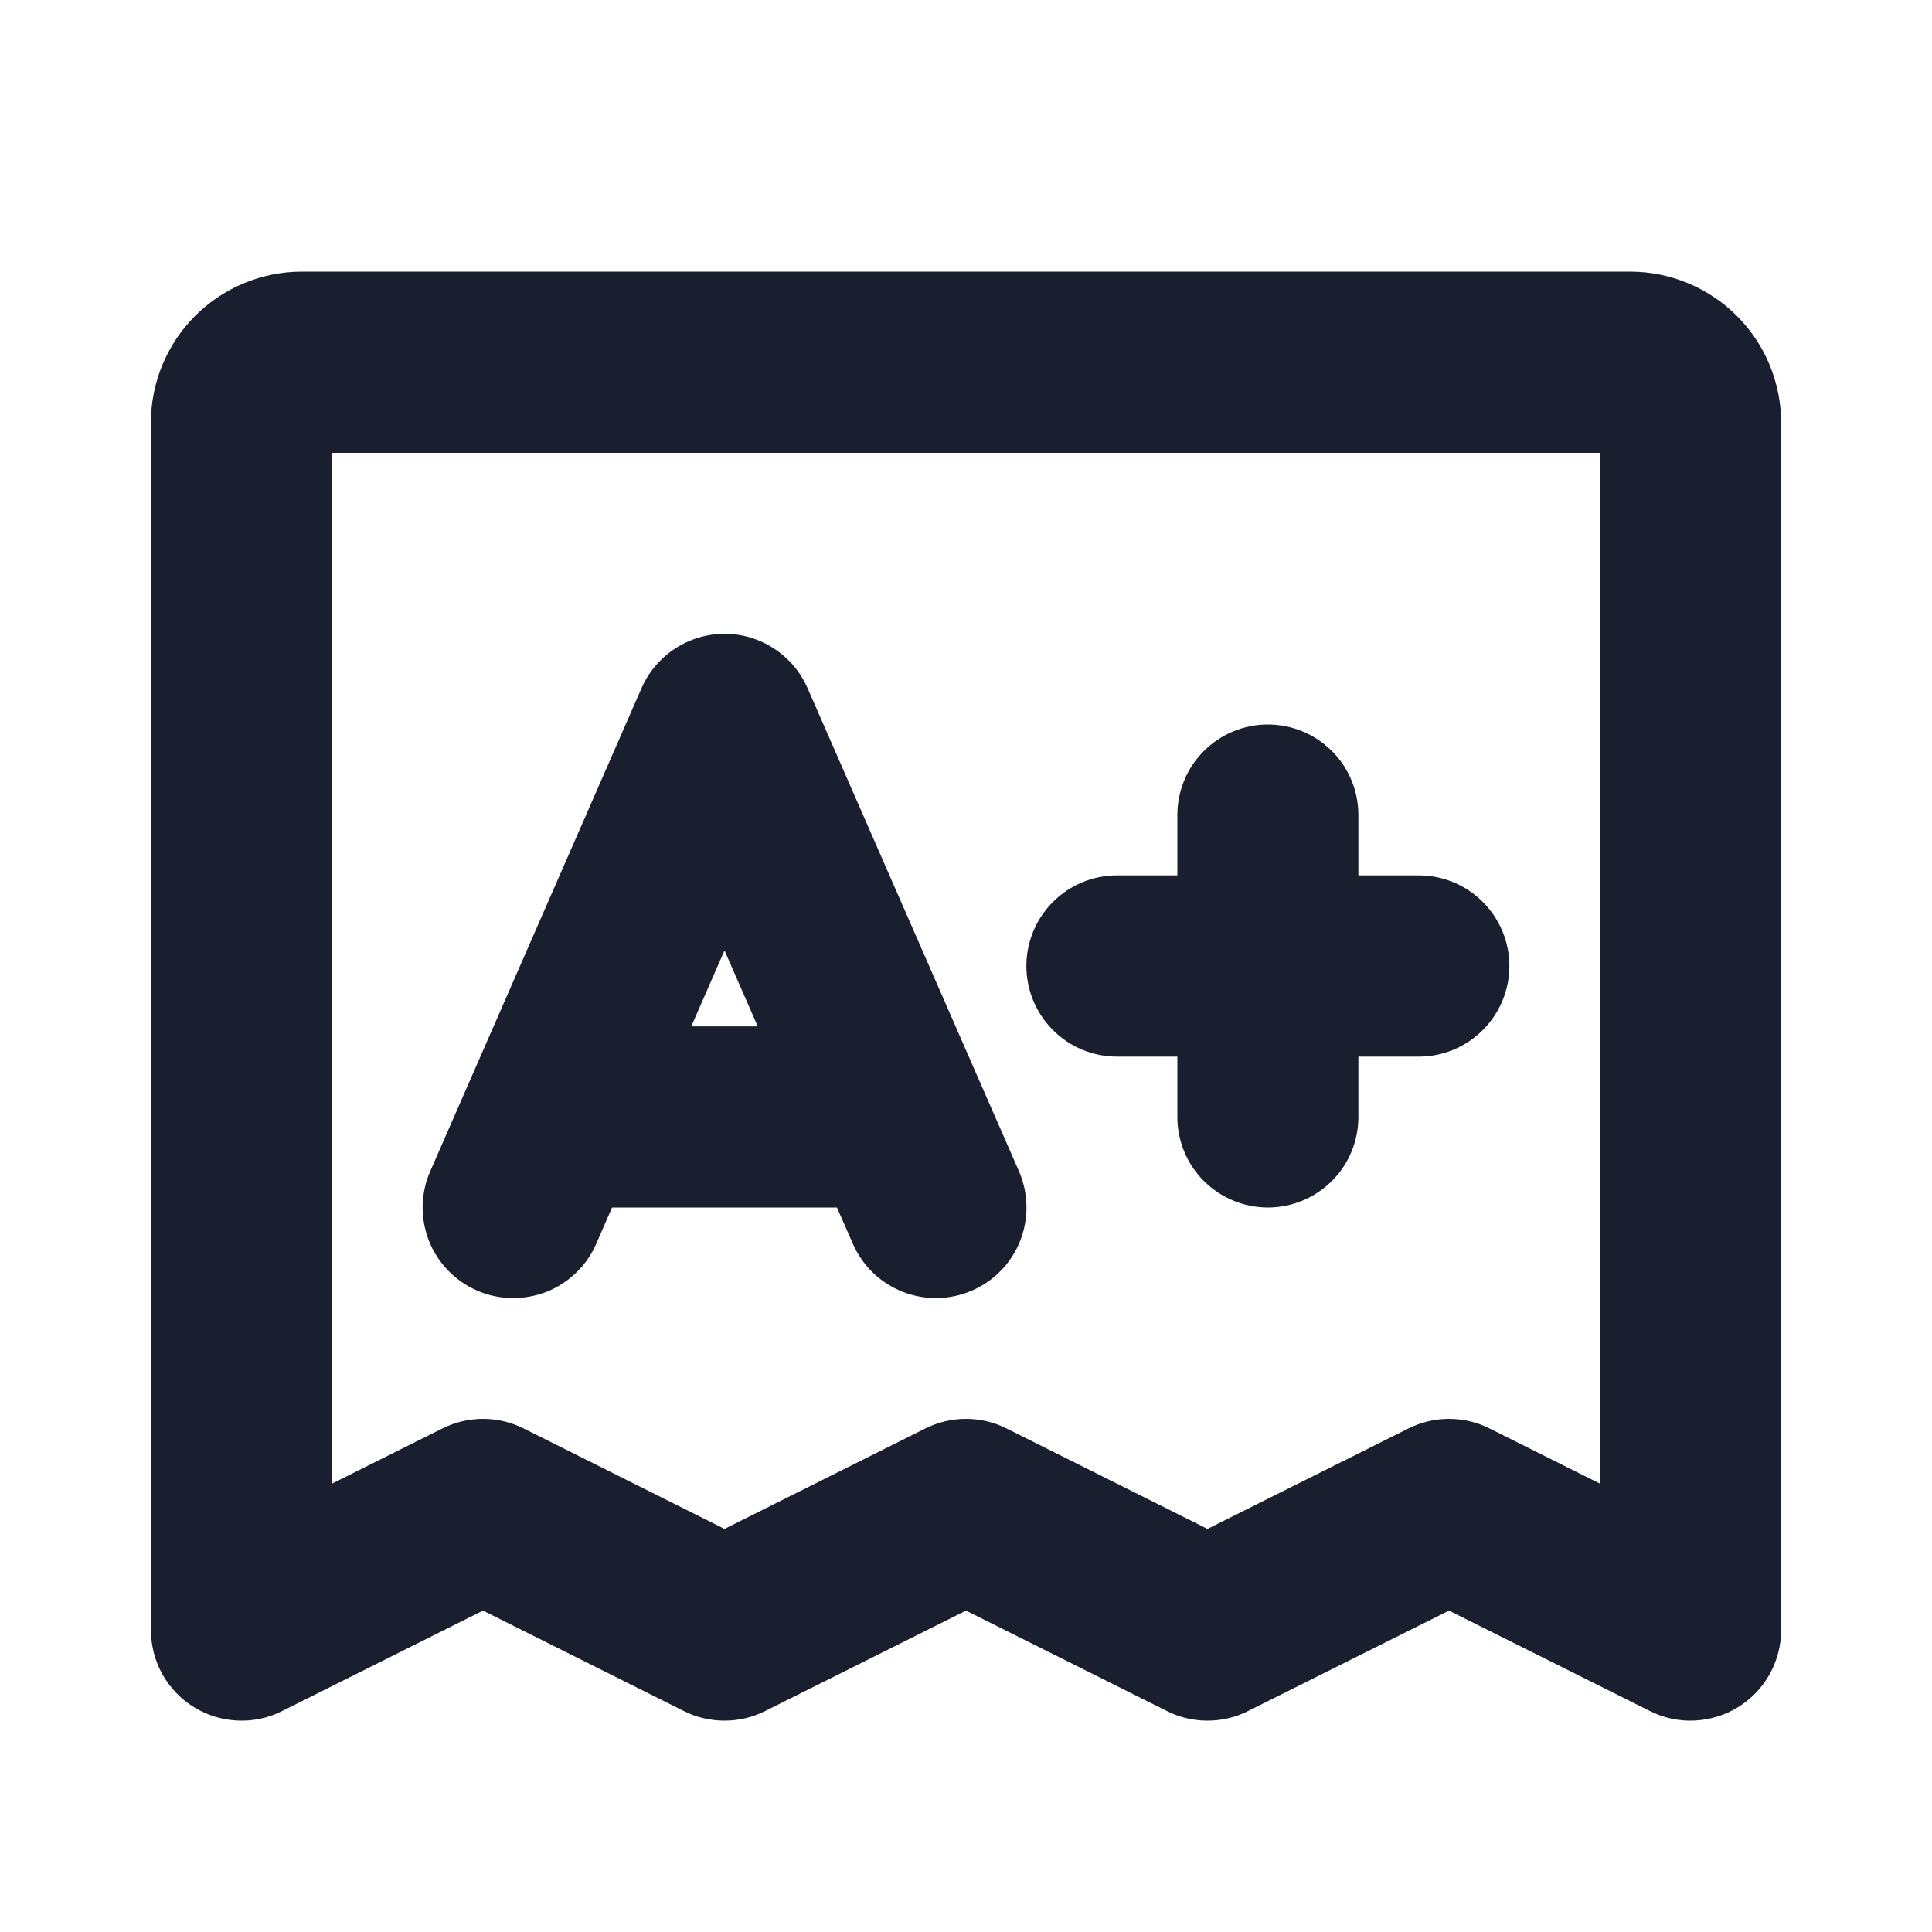 <svg width="20" height="20" viewBox="0 0 20 20" fill="none" xmlns="http://www.w3.org/2000/svg">
<path d="M16.875 2.812H3.125C2.711 2.812 2.313 2.977 2.02 3.27C1.727 3.563 1.562 3.961 1.562 4.375V16.875C1.563 17.035 1.603 17.192 1.681 17.332C1.759 17.471 1.871 17.588 2.007 17.672C2.143 17.756 2.298 17.804 2.458 17.811C2.618 17.819 2.777 17.785 2.92 17.713L5 16.673L7.08 17.713C7.211 17.779 7.354 17.812 7.5 17.812C7.646 17.812 7.789 17.779 7.92 17.713L10 16.673L12.081 17.713C12.211 17.779 12.354 17.812 12.5 17.812C12.646 17.812 12.789 17.779 12.919 17.713L15 16.673L17.081 17.713C17.223 17.785 17.382 17.819 17.542 17.811C17.701 17.804 17.857 17.756 17.993 17.672C18.129 17.588 18.241 17.471 18.319 17.332C18.397 17.192 18.438 17.035 18.438 16.875V4.375C18.438 3.961 18.273 3.563 17.98 3.27C17.687 2.977 17.289 2.812 16.875 2.812ZM16.562 15.358L15.419 14.787C15.289 14.722 15.146 14.688 15 14.688C14.854 14.688 14.711 14.722 14.581 14.787L12.5 15.827L10.419 14.787C10.289 14.722 10.146 14.688 10 14.688C9.854 14.688 9.711 14.722 9.58 14.787L7.5 15.827L5.42 14.787C5.289 14.722 5.146 14.688 5 14.688C4.854 14.688 4.711 14.722 4.58 14.787L3.438 15.358V4.688H16.562V15.358ZM4.937 13.359C5.05 13.409 5.171 13.435 5.294 13.438C5.417 13.44 5.54 13.418 5.655 13.374C5.769 13.329 5.874 13.262 5.963 13.176C6.052 13.091 6.123 12.989 6.172 12.876L6.336 12.5H8.664L8.829 12.876C8.929 13.104 9.115 13.283 9.346 13.373C9.578 13.464 9.836 13.459 10.064 13.359C10.292 13.26 10.471 13.074 10.562 12.842C10.652 12.61 10.647 12.352 10.548 12.124L8.36 7.124C8.287 6.957 8.167 6.815 8.014 6.715C7.862 6.615 7.683 6.561 7.501 6.561C7.318 6.561 7.14 6.615 6.987 6.715C6.834 6.815 6.714 6.957 6.641 7.124L4.454 12.124C4.404 12.237 4.378 12.358 4.375 12.482C4.373 12.605 4.395 12.727 4.439 12.842C4.484 12.957 4.551 13.061 4.637 13.15C4.722 13.239 4.824 13.31 4.937 13.359ZM7.844 10.625H7.156L7.5 9.839L7.844 10.625ZM10.625 10C10.625 9.751 10.724 9.513 10.9 9.337C11.075 9.161 11.314 9.062 11.562 9.062H12.188V8.438C12.188 8.189 12.286 7.95 12.462 7.775C12.638 7.599 12.876 7.5 13.125 7.5C13.374 7.5 13.612 7.599 13.788 7.775C13.964 7.95 14.062 8.189 14.062 8.438V9.062H14.688C14.936 9.062 15.175 9.161 15.35 9.337C15.526 9.513 15.625 9.751 15.625 10C15.625 10.249 15.526 10.487 15.35 10.663C15.175 10.839 14.936 10.938 14.688 10.938H14.062V11.562C14.062 11.811 13.964 12.05 13.788 12.225C13.612 12.401 13.374 12.5 13.125 12.5C12.876 12.5 12.638 12.401 12.462 12.225C12.286 12.05 12.188 11.811 12.188 11.562V10.938H11.562C11.314 10.938 11.075 10.839 10.9 10.663C10.724 10.487 10.625 10.249 10.625 10Z" fill="#191F2E"/>
</svg>
